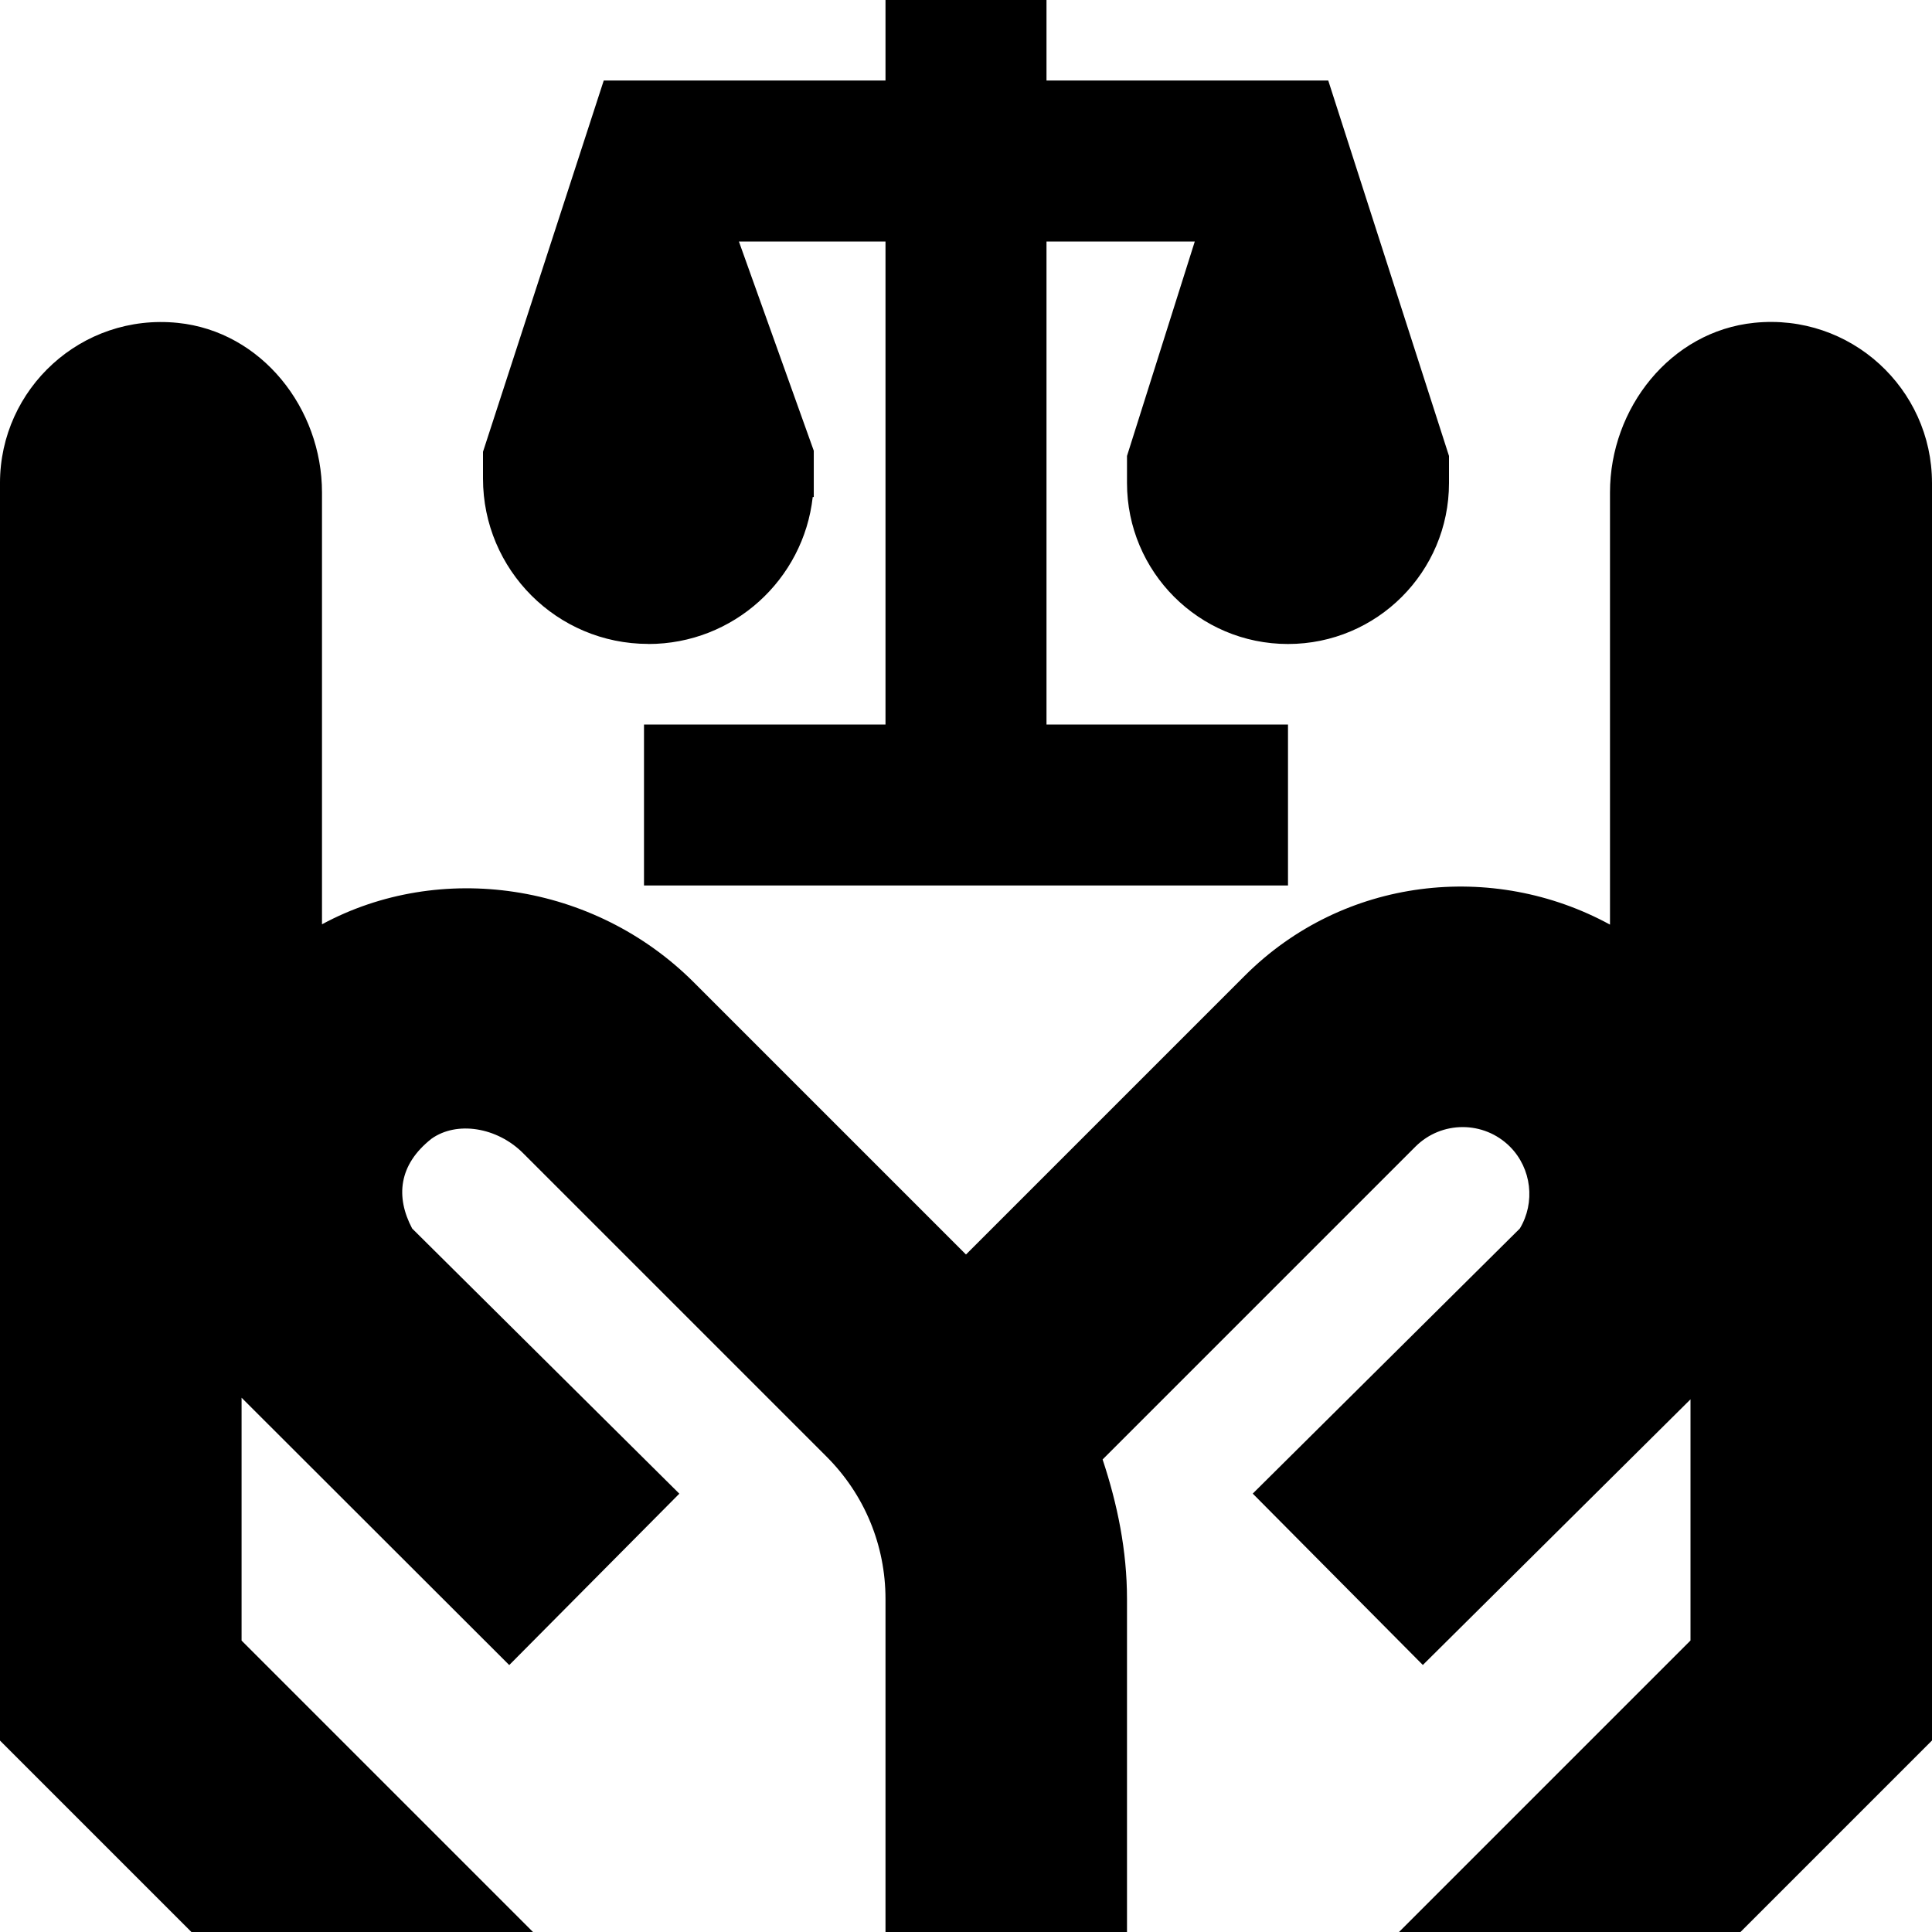 <svg id="Layer_1" viewBox="0 0 24 24" xmlns="http://www.w3.org/2000/svg" data-name="Layer 1"><path d="m24 6v15.621l-2.379 2.379h-4.242l3.621-3.621v-2.996l-3.325 3.3-2.113-2.129 3.318-3.293c.194-.322.147-.746-.123-1.017-.324-.324-.85-.324-1.174 0l-3.886 3.886c.184.554.303 1.132.303 1.733v4.138h-3v-4.138c0-.667-.26-1.296-.732-1.768l-3.769-3.769c-.324-.325-.825-.404-1.139-.18-.412.325-.446.725-.24 1.115l3.319 3.294-2.113 2.129-3.325-3.321v3.017l3.621 3.621h-4.243l-2.379-2.379v-15.622c0-1.172 1.012-2.111 2.208-1.989 1.041.106 1.792 1.061 1.792 2.107v5.364c1.464-.791 3.376-.522 4.62.722l3.38 3.38 3.462-3.462c1.228-1.229 3.085-1.429 4.538-.636v-5.369c0-1.046.751-2.001 1.792-2.107 1.196-.122 2.208.818 2.208 1.989zm-15.946 2c1.057 0 1.928-.799 2.042-1.826h.013v-.575l-.93-2.599h1.821v6h-3v2h8v-2h-3v-6h1.842l-.842 2.664v.336c0 1.104.895 2 2 2s2-.896 2-2v-.336l-1.5-4.664h-3.5v-1h-2v1h-3.5l-1.5 4.612v.333c0 1.134.919 2.054 2.054 2.054z"/></svg>